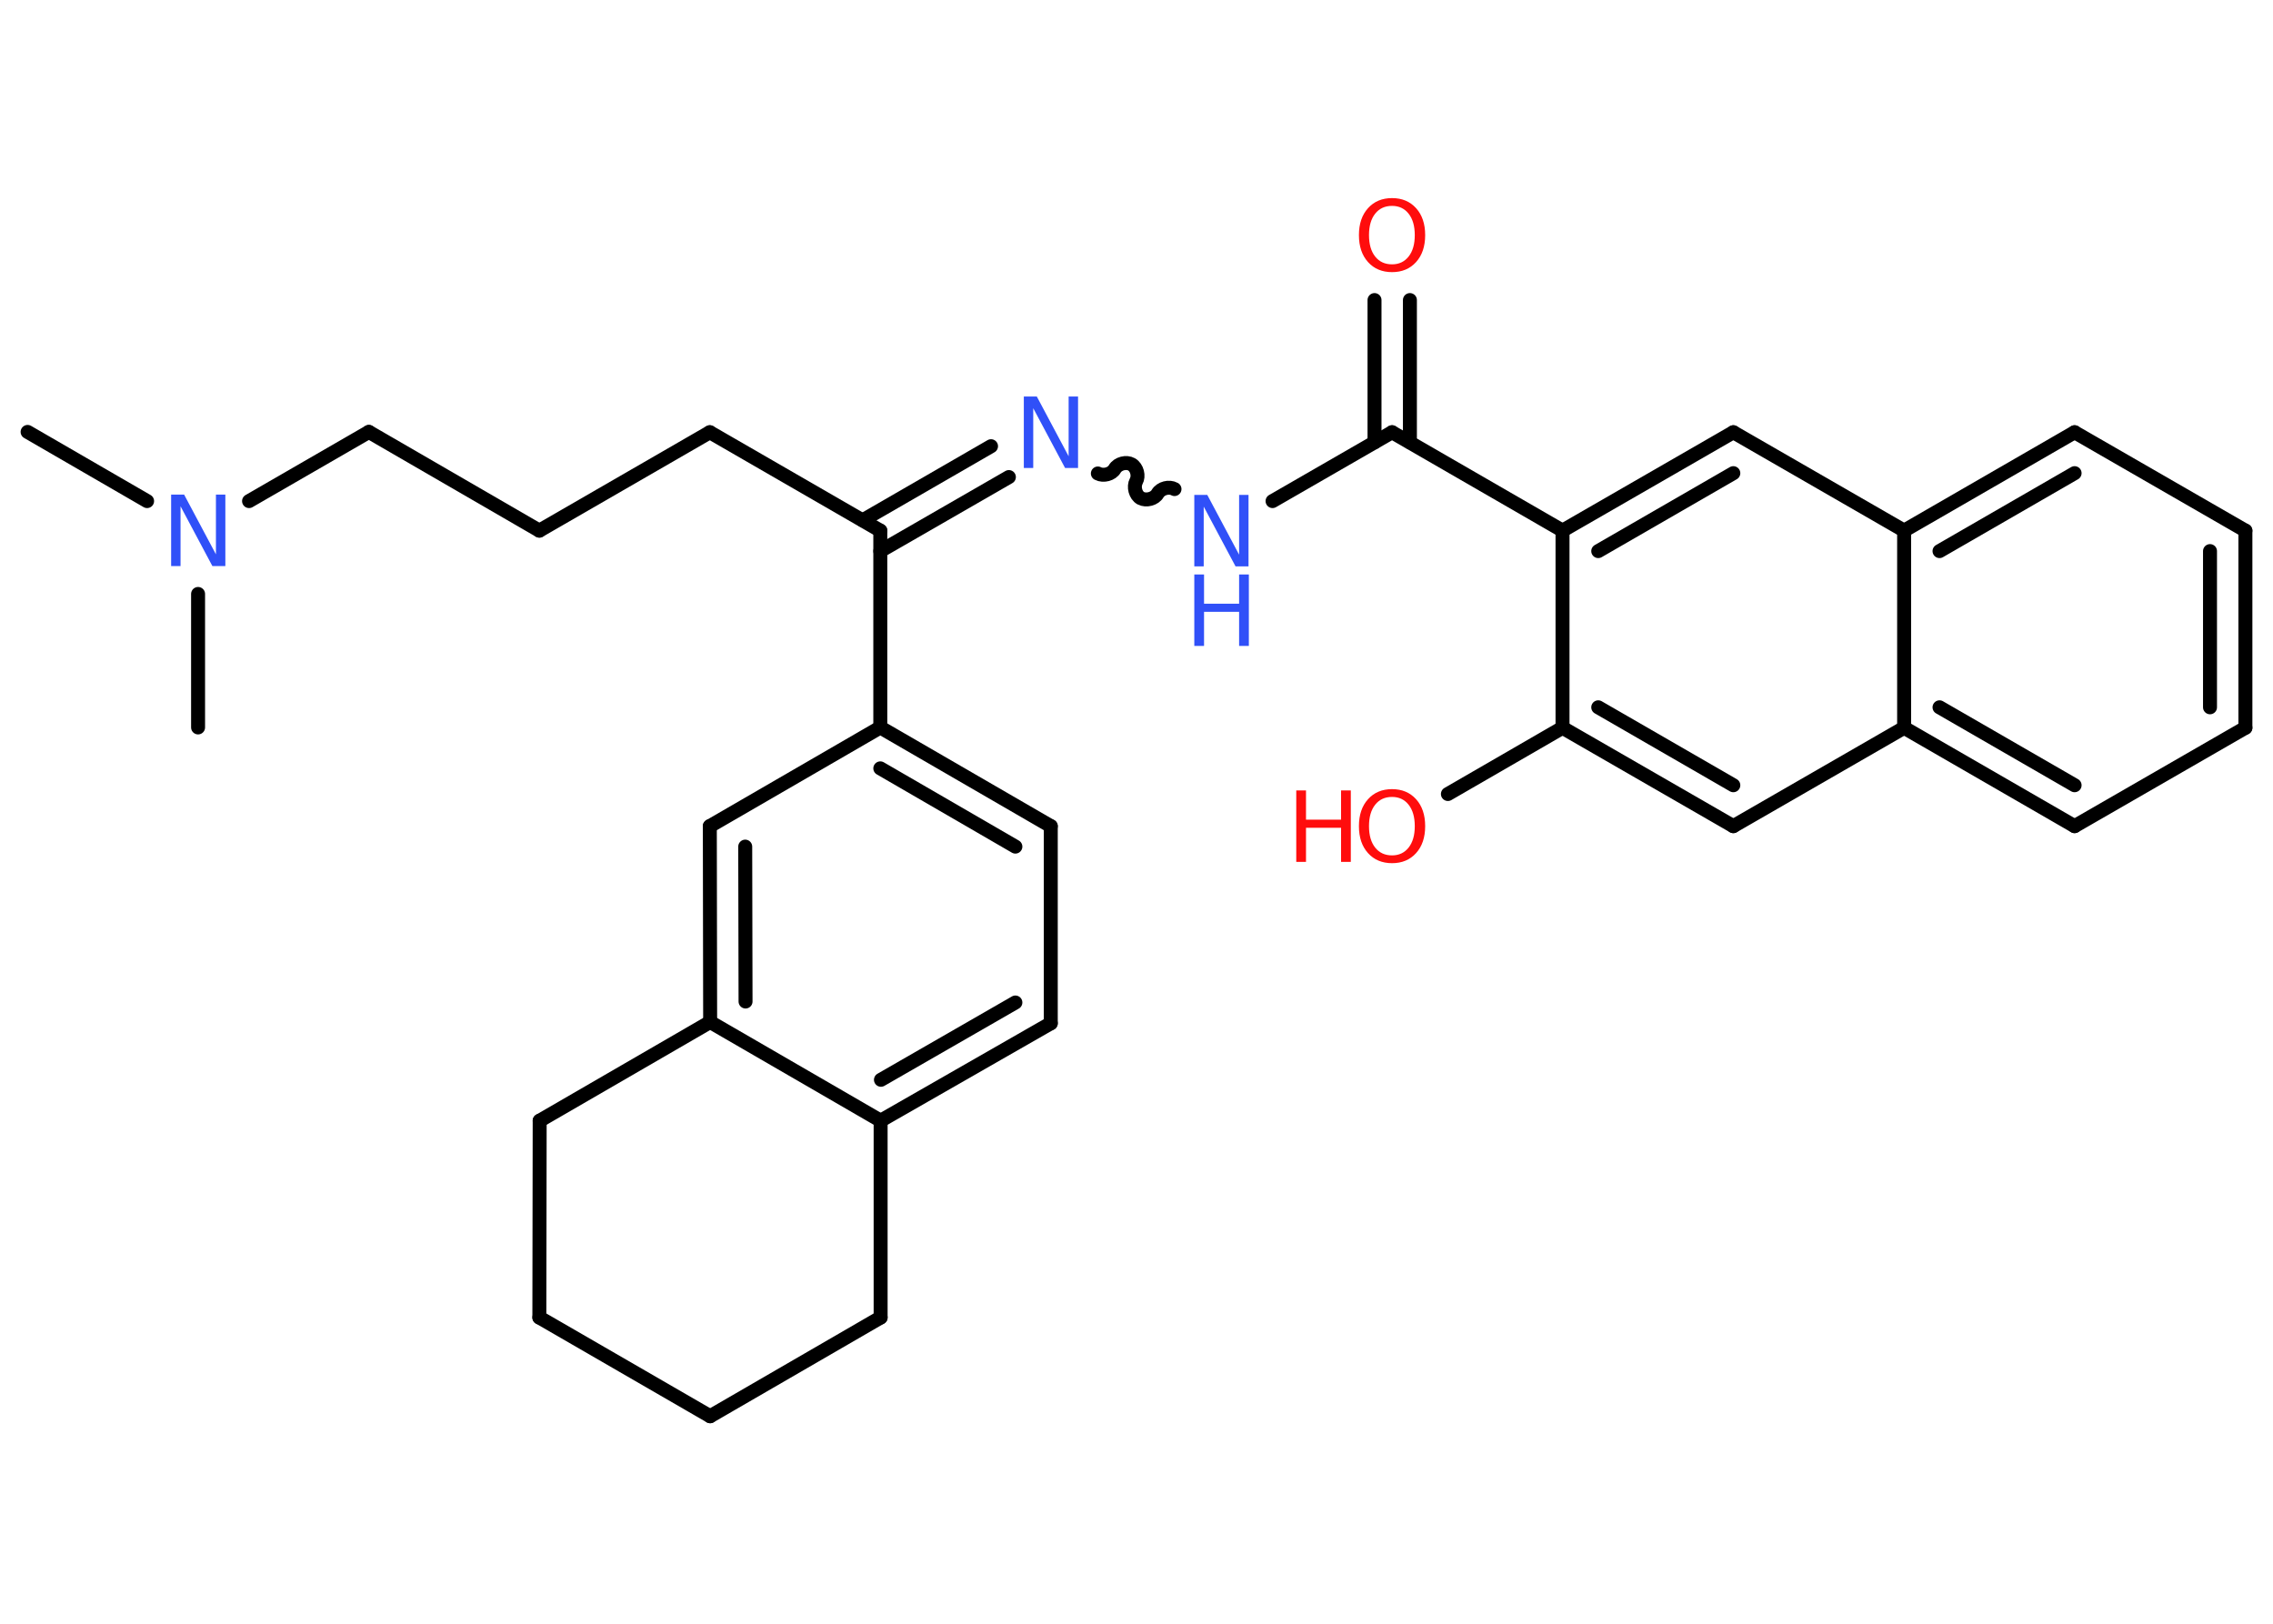 <?xml version='1.0' encoding='UTF-8'?>
<!DOCTYPE svg PUBLIC "-//W3C//DTD SVG 1.1//EN" "http://www.w3.org/Graphics/SVG/1.1/DTD/svg11.dtd">
<svg version='1.2' xmlns='http://www.w3.org/2000/svg' xmlns:xlink='http://www.w3.org/1999/xlink' width='70.0mm' height='50.0mm' viewBox='0 0 70.0 50.0'>
  <desc>Generated by the Chemistry Development Kit (http://github.com/cdk)</desc>
  <g stroke-linecap='round' stroke-linejoin='round' stroke='#000000' stroke-width='.43' fill='#3050F8'>
    <rect x='.0' y='.0' width='70.0' height='50.0' fill='#FFFFFF' stroke='none'/>
    <g id='mol1' class='mol'>
      <line id='mol1bnd1' class='bond' x1='.85' y1='13.3' x2='4.53' y2='15.43'/>
      <line id='mol1bnd2' class='bond' x1='6.1' y1='18.29' x2='6.1' y2='22.4'/>
      <line id='mol1bnd3' class='bond' x1='7.67' y1='15.43' x2='11.36' y2='13.3'/>
      <line id='mol1bnd4' class='bond' x1='11.36' y1='13.3' x2='16.61' y2='16.34'/>
      <line id='mol1bnd5' class='bond' x1='16.61' y1='16.34' x2='21.86' y2='13.31'/>
      <line id='mol1bnd6' class='bond' x1='21.86' y1='13.31' x2='27.11' y2='16.34'/>
      <g id='mol1bnd7' class='bond'>
        <line x1='26.57' y1='16.02' x2='30.52' y2='13.74'/>
        <line x1='27.11' y1='16.97' x2='31.07' y2='14.69'/>
      </g>
      <path id='mol1bnd8' class='bond' d='M36.17 15.06c-.16 -.09 -.42 -.03 -.52 .14c-.09 .16 -.35 .23 -.52 .14c-.16 -.09 -.23 -.35 -.14 -.52c.09 -.16 .03 -.42 -.14 -.52c-.16 -.09 -.42 -.03 -.52 .14c-.09 .16 -.35 .23 -.52 .14' fill='none' stroke='#000000' stroke-width='.43'/>
      <line id='mol1bnd9' class='bond' x1='39.19' y1='15.43' x2='42.87' y2='13.31'/>
      <g id='mol1bnd10' class='bond'>
        <line x1='42.33' y1='13.62' x2='42.33' y2='9.24'/>
        <line x1='43.42' y1='13.62' x2='43.42' y2='9.24'/>
      </g>
      <line id='mol1bnd11' class='bond' x1='42.87' y1='13.31' x2='48.12' y2='16.34'/>
      <g id='mol1bnd12' class='bond'>
        <line x1='53.38' y1='13.31' x2='48.12' y2='16.34'/>
        <line x1='53.38' y1='14.57' x2='49.22' y2='16.97'/>
      </g>
      <line id='mol1bnd13' class='bond' x1='53.38' y1='13.31' x2='58.64' y2='16.34'/>
      <g id='mol1bnd14' class='bond'>
        <line x1='63.89' y1='13.31' x2='58.64' y2='16.34'/>
        <line x1='63.89' y1='14.57' x2='59.73' y2='16.97'/>
      </g>
      <line id='mol1bnd15' class='bond' x1='63.89' y1='13.31' x2='69.15' y2='16.34'/>
      <g id='mol1bnd16' class='bond'>
        <line x1='69.15' y1='22.41' x2='69.15' y2='16.34'/>
        <line x1='68.06' y1='21.78' x2='68.06' y2='16.97'/>
      </g>
      <line id='mol1bnd17' class='bond' x1='69.15' y1='22.41' x2='63.89' y2='25.44'/>
      <g id='mol1bnd18' class='bond'>
        <line x1='58.64' y1='22.41' x2='63.89' y2='25.44'/>
        <line x1='59.73' y1='21.78' x2='63.89' y2='24.18'/>
      </g>
      <line id='mol1bnd19' class='bond' x1='58.64' y1='16.34' x2='58.64' y2='22.41'/>
      <line id='mol1bnd20' class='bond' x1='58.64' y1='22.41' x2='53.38' y2='25.44'/>
      <g id='mol1bnd21' class='bond'>
        <line x1='48.12' y1='22.41' x2='53.38' y2='25.44'/>
        <line x1='49.22' y1='21.78' x2='53.38' y2='24.18'/>
      </g>
      <line id='mol1bnd22' class='bond' x1='48.12' y1='16.34' x2='48.12' y2='22.41'/>
      <line id='mol1bnd23' class='bond' x1='48.12' y1='22.41' x2='44.59' y2='24.45'/>
      <line id='mol1bnd24' class='bond' x1='27.11' y1='16.34' x2='27.11' y2='22.4'/>
      <g id='mol1bnd25' class='bond'>
        <line x1='32.36' y1='25.44' x2='27.11' y2='22.4'/>
        <line x1='31.27' y1='26.07' x2='27.11' y2='23.66'/>
      </g>
      <line id='mol1bnd26' class='bond' x1='32.36' y1='25.44' x2='32.36' y2='31.51'/>
      <g id='mol1bnd27' class='bond'>
        <line x1='27.12' y1='34.51' x2='32.36' y2='31.51'/>
        <line x1='27.13' y1='33.25' x2='31.27' y2='30.87'/>
      </g>
      <line id='mol1bnd28' class='bond' x1='27.12' y1='34.51' x2='21.87' y2='31.47'/>
      <g id='mol1bnd29' class='bond'>
        <line x1='21.86' y1='25.44' x2='21.87' y2='31.47'/>
        <line x1='22.95' y1='26.07' x2='22.96' y2='30.84'/>
      </g>
      <line id='mol1bnd30' class='bond' x1='27.11' y1='22.4' x2='21.86' y2='25.44'/>
      <line id='mol1bnd31' class='bond' x1='21.87' y1='31.47' x2='16.62' y2='34.51'/>
      <line id='mol1bnd32' class='bond' x1='16.62' y1='34.51' x2='16.61' y2='40.57'/>
      <line id='mol1bnd33' class='bond' x1='16.61' y1='40.57' x2='21.87' y2='43.61'/>
      <line id='mol1bnd34' class='bond' x1='21.87' y1='43.61' x2='27.12' y2='40.57'/>
      <line id='mol1bnd35' class='bond' x1='27.12' y1='34.51' x2='27.12' y2='40.57'/>
      <path id='mol1atm2' class='atom' d='M5.27 15.23h.4l.98 1.84v-1.84h.29v2.2h-.4l-.98 -1.84v1.84h-.29v-2.2z' stroke='none'/>
      <path id='mol1atm8' class='atom' d='M31.53 12.21h.4l.98 1.84v-1.84h.29v2.2h-.4l-.98 -1.84v1.84h-.29v-2.2z' stroke='none'/>
      <g id='mol1atm9' class='atom'>
        <path d='M36.78 15.24h.4l.98 1.84v-1.84h.29v2.2h-.4l-.98 -1.84v1.84h-.29v-2.2z' stroke='none'/>
        <path d='M36.78 17.69h.3v.9h1.08v-.9h.3v2.2h-.3v-1.05h-1.08v1.05h-.3v-2.2z' stroke='none'/>
      </g>
      <path id='mol1atm11' class='atom' d='M42.87 6.34q-.33 .0 -.52 .24q-.19 .24 -.19 .66q.0 .42 .19 .66q.19 .24 .52 .24q.32 .0 .51 -.24q.19 -.24 .19 -.66q.0 -.42 -.19 -.66q-.19 -.24 -.51 -.24zM42.87 6.1q.46 .0 .74 .31q.28 .31 .28 .83q.0 .52 -.28 .83q-.28 .31 -.74 .31q-.46 .0 -.74 -.31q-.28 -.31 -.28 -.83q.0 -.52 .28 -.83q.28 -.31 .74 -.31z' stroke='none' fill='#FF0D0D'/>
      <g id='mol1atm22' class='atom'>
        <path d='M42.87 24.54q-.33 .0 -.52 .24q-.19 .24 -.19 .66q.0 .42 .19 .66q.19 .24 .52 .24q.32 .0 .51 -.24q.19 -.24 .19 -.66q.0 -.42 -.19 -.66q-.19 -.24 -.51 -.24zM42.87 24.3q.46 .0 .74 .31q.28 .31 .28 .83q.0 .52 -.28 .83q-.28 .31 -.74 .31q-.46 .0 -.74 -.31q-.28 -.31 -.28 -.83q.0 -.52 .28 -.83q.28 -.31 .74 -.31z' stroke='none' fill='#FF0D0D'/>
        <path d='M39.92 24.34h.3v.9h1.08v-.9h.3v2.2h-.3v-1.05h-1.08v1.05h-.3v-2.2z' stroke='none' fill='#FF0D0D'/>
      </g>
    </g>
  </g>
</svg>
